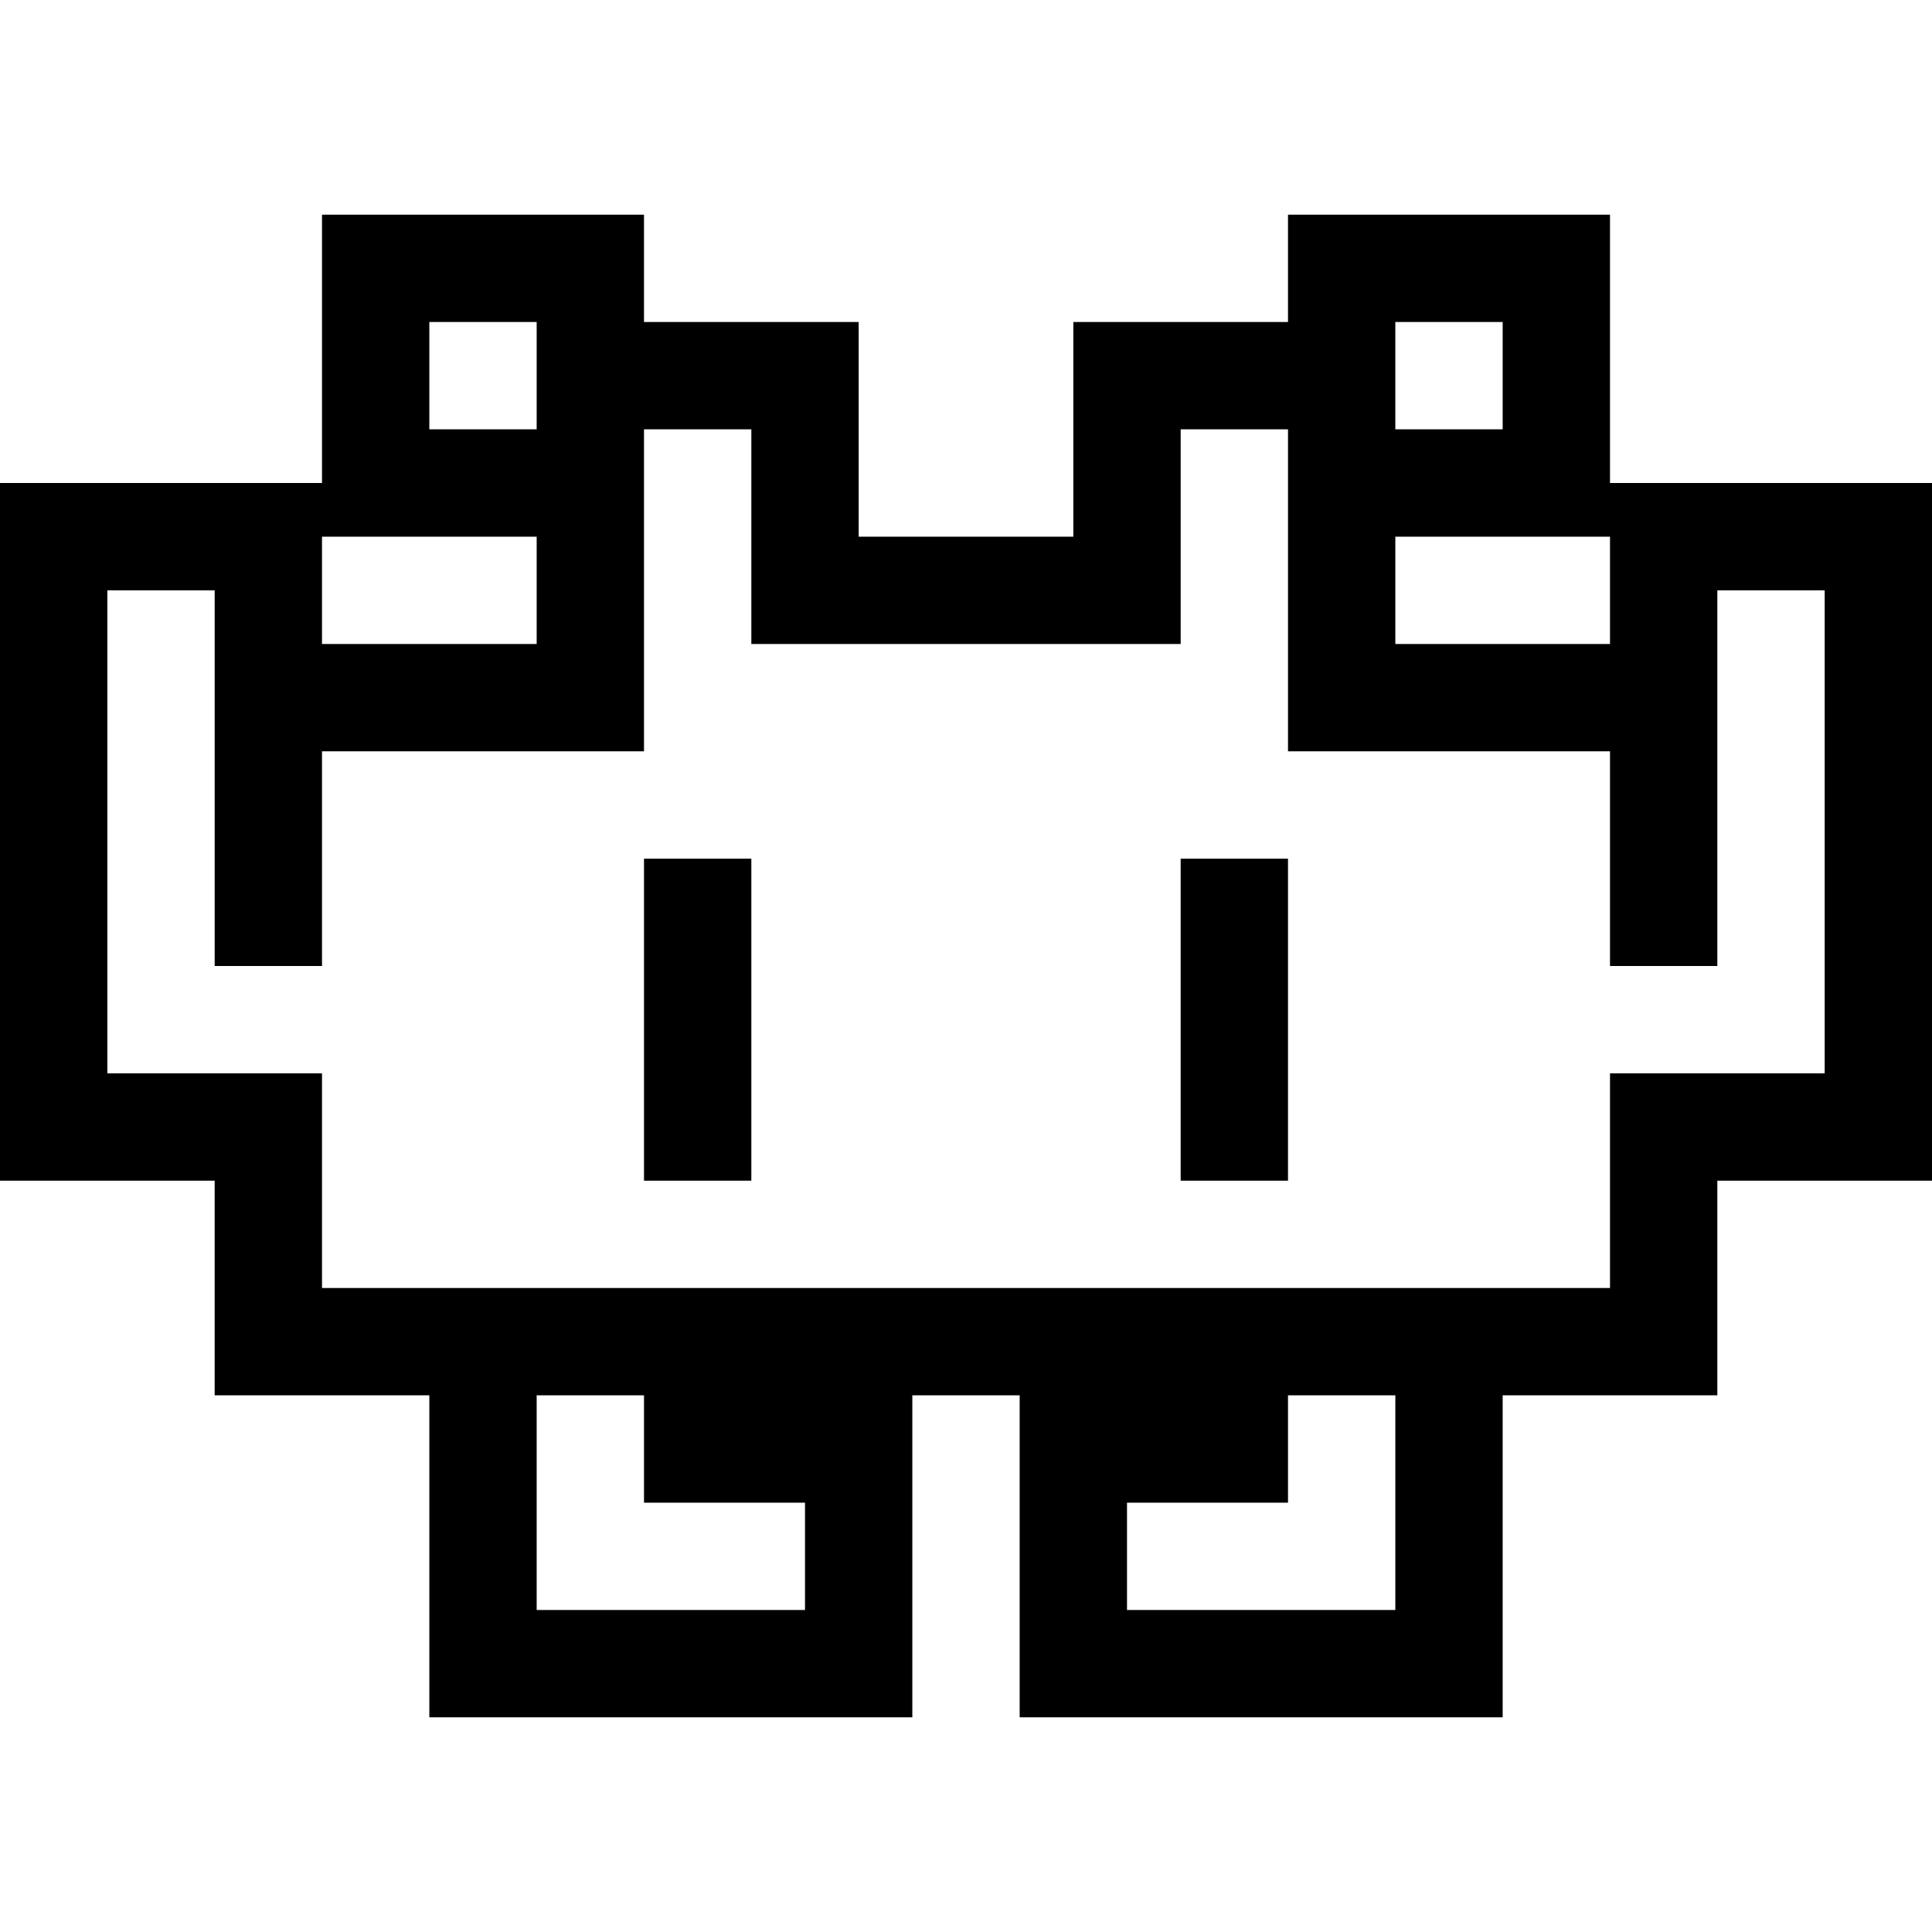 <svg xmlns="http://www.w3.org/2000/svg" width="24" height="24" viewBox="0 0 576 512">
    <path d="M112 32L96 32l0 16 0 64-16 0-64 0L0 112l0 16L0 304l0 16 16 0 48 0 0 48 0 16 16 0 48 0 0 80 0 16 16 0 112 0 16 0 0-16 0-64 0-16 32 0 0 16 0 64 0 16 16 0 112 0 16 0 0-16 0-80 48 0 16 0 0-16 0-48 48 0 16 0 0-16 0-176 0-16-16 0-64 0-16 0 0-64 0-16-16 0-64 0-16 0 0 16 0 16-48 0-16 0 0 16 0 48-64 0 0-48 0-16-16 0-48 0 0-16 0-16-16 0-64 0zM96 128l16 0 48 0 0 32-64 0 0-32zm0 64l80 0 16 0 0-16 0-64 0-16 32 0 0 48 0 16 16 0 96 0 16 0 0-16 0-48 32 0 0 16 0 64 0 16 16 0 80 0 0 48 0 16 32 0 0-16 0-64 0-32 32 0 0 144-48 0-16 0 0 16 0 48-48 0-64 0-160 0-64 0-48 0 0-48 0-16-16 0-48 0 0-144 32 0 0 32 0 64 0 16 32 0 0-16 0-48zm384-32l-64 0 0-32 48 0 16 0 0 32zM160 80l0 16-32 0 0-32 32 0 0 16zM448 96l-32 0 0-16 0-16 32 0 0 32zM160 448l0-64 32 0 0 16 0 16 16 0 32 0 0 32-80 0zm224-48l0-16 32 0 0 64-80 0 0-32 32 0 16 0 0-16zM224 240l0-16-32 0 0 16 0 64 0 16 32 0 0-16 0-64zm160 0l0-16-32 0 0 16 0 64 0 16 32 0 0-16 0-64z"/>
</svg>